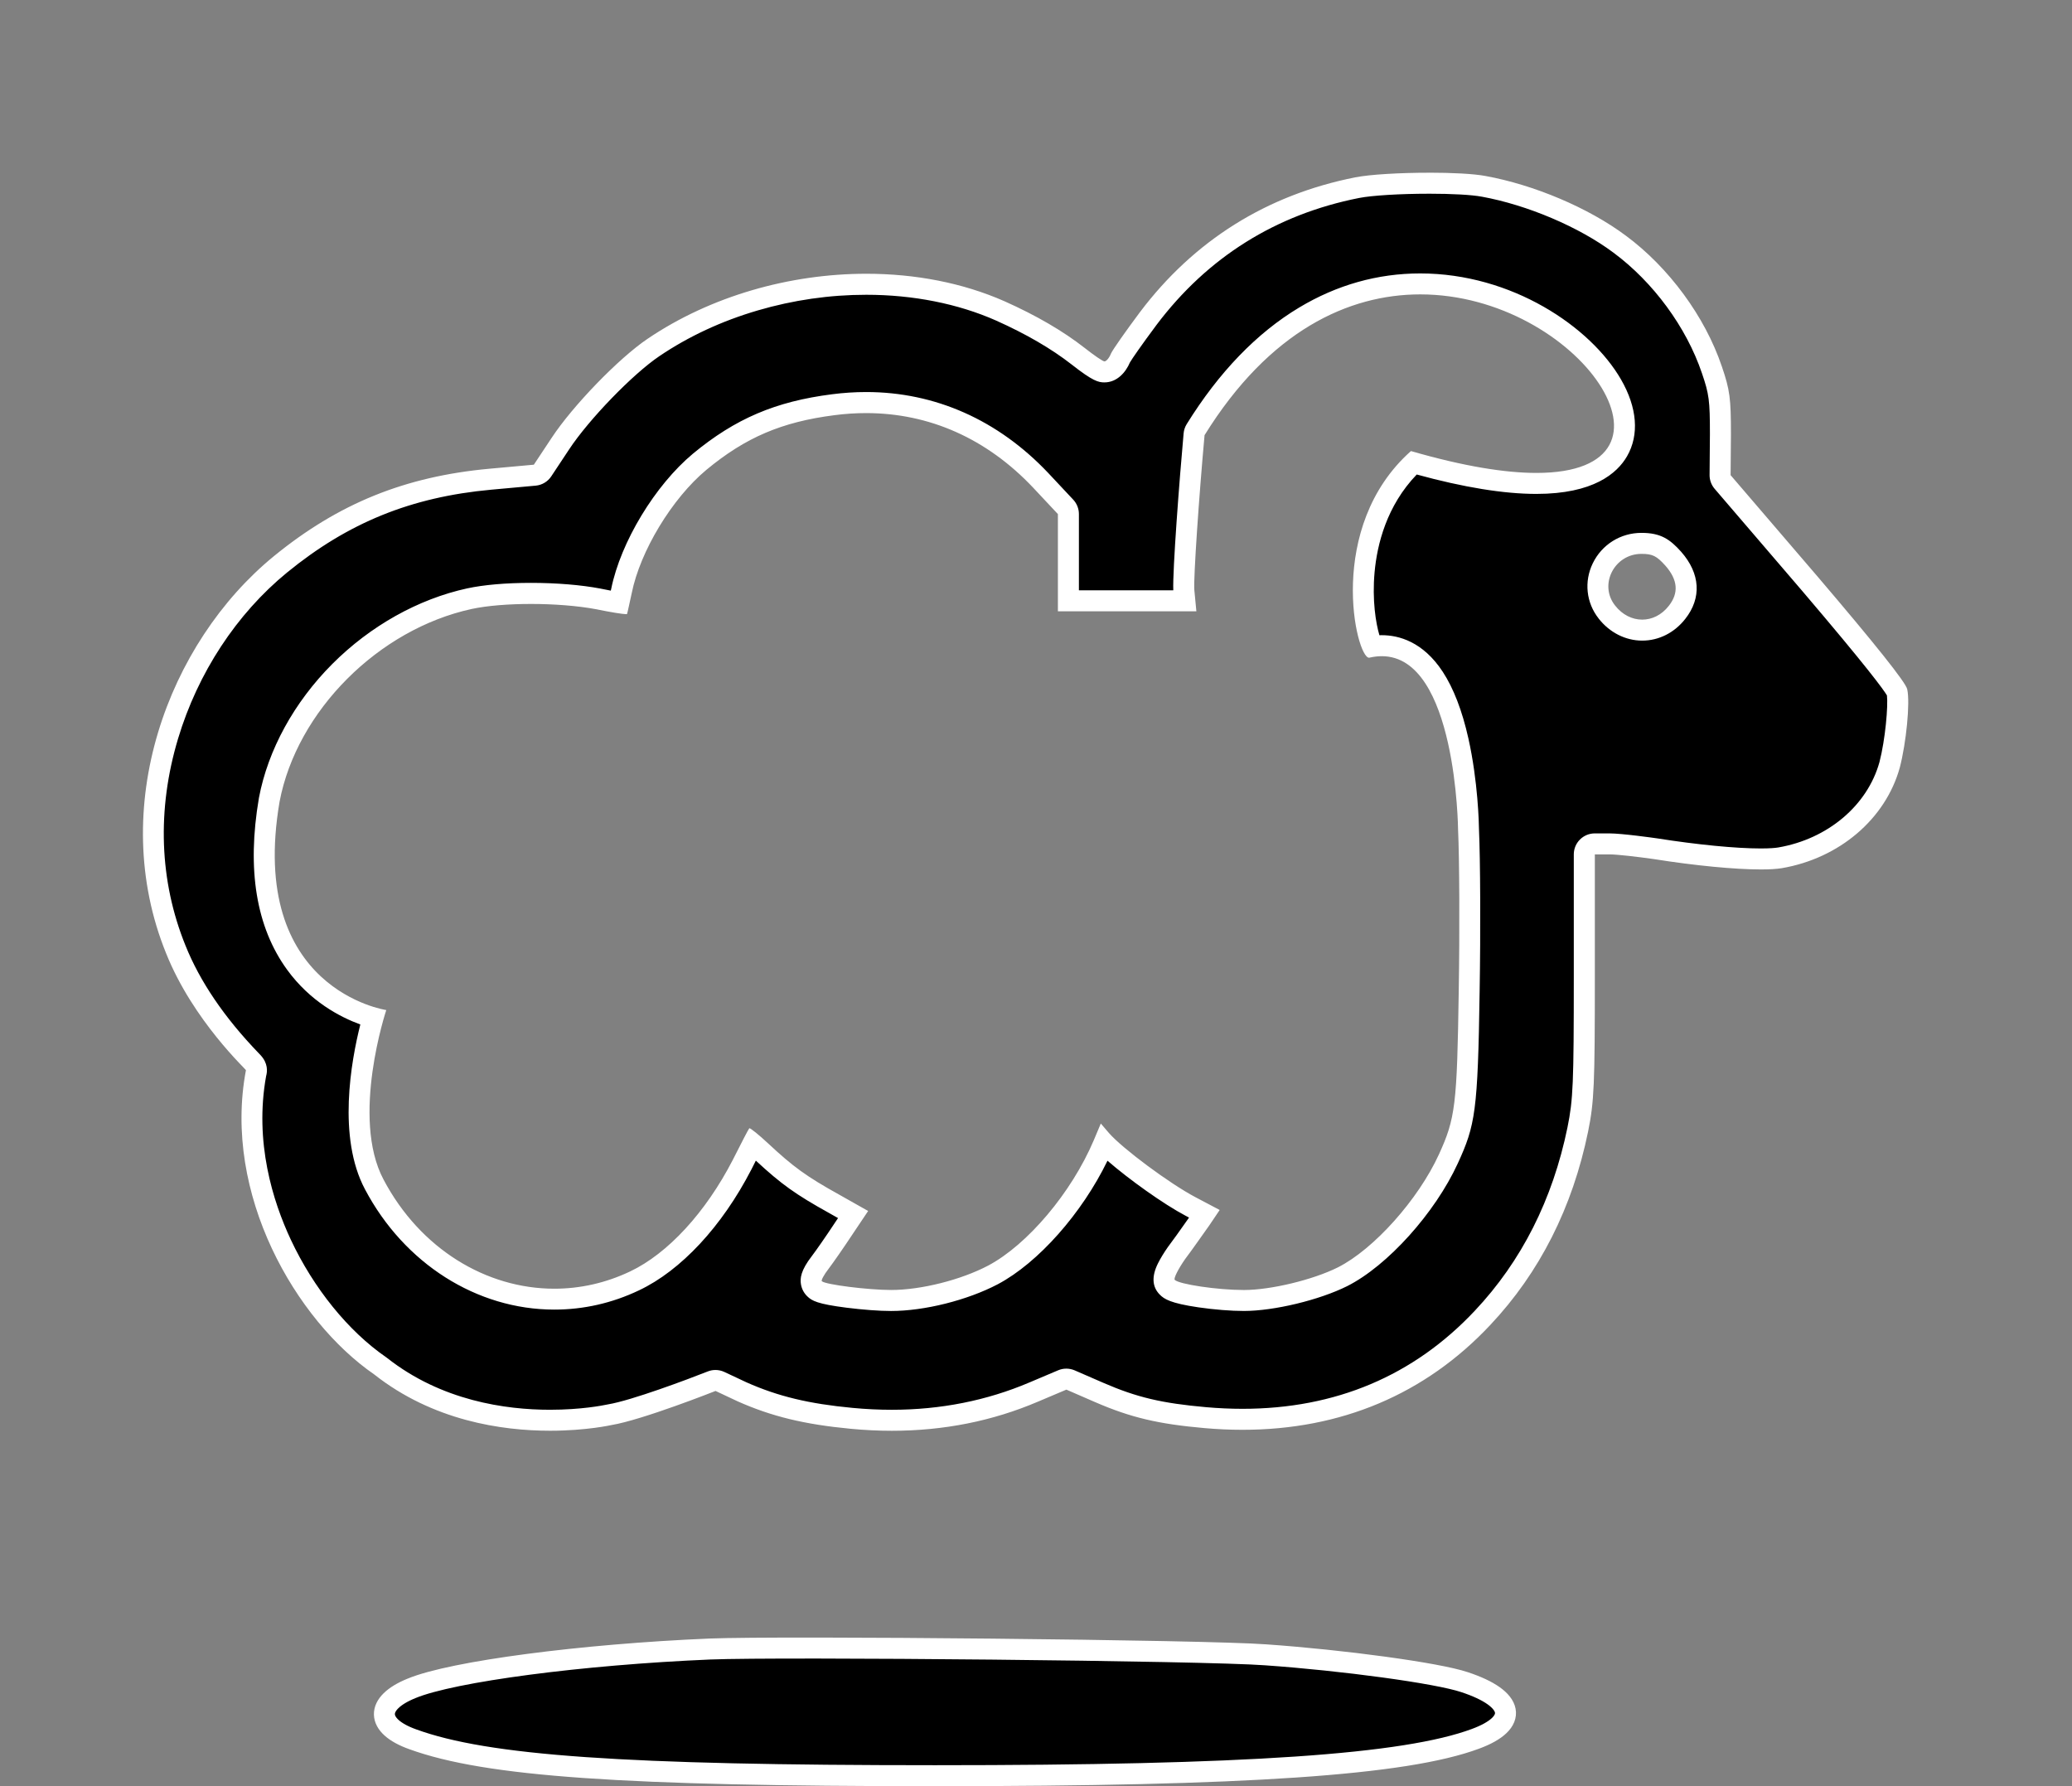 <?xml version="1.0" encoding="UTF-8"?>
<svg xmlns="http://www.w3.org/2000/svg" viewBox="0 0 987.46 851.29">
  <rect x="0" y="0" width="987.46" height="851.29" fill="#808080" stroke="none"/>
  <g id="shadow">
    <path d="M338.24,785.91c-60.84,2.57-122.58,10.65-142.09,18.74-17.54,7.1-17.18,17.96.54,24.27,35.25,12.83,100.57,17.36,248.92,17.36s224.05-5.13,257.51-17.56c20.94-7.7,18.79-19.14-5.19-27.03-12.88-4.34-57.98-10.46-94.84-13.02-28.45-2.17-230.13-4.14-264.85-2.76" stroke="#fff" stroke-linecap="round" stroke-linejoin="round" stroke-width="10"/>
  </g>
  <g id="Layer_1_copy_3" data-name="Layer 1 copy 3">
    <g>
      <path d="M425.04,676.89c-6.27,0-12.73-.31-19.2-.93-21.42-2.02-36.53-5.67-52.15-12.61l-10.57-4.97c-.67-.32-1.4-.47-2.13-.47-.62,0-1.25.12-1.84.35-.34.14-34.59,13.67-48.54,15.97-.08.01-.23.04-.31.06-2.01.43-12.83,2.58-28.15,2.58-21.94,0-53.76-4.47-80.76-25.77-.08-.07-.17-.13-.26-.19-18.67-12.88-35.82-34.01-47.05-57.99-8.86-18.93-18.12-48.33-12.11-81.21,1.03-2.89-.78-4.77-2.53-6.59-16.6-17.27-28.6-34.97-35.66-52.62-12.9-31.79-14.17-67.02-3.7-101.89,9.7-32.31,28.73-61.3,53.58-81.64,29.94-24.45,60.77-36.96,99.96-40.57l21.24-1.93c1.51-.14,2.88-.95,3.72-2.22l8.53-12.87c9.69-14.7,31.24-36.94,44.33-45.77,28.72-19.43,64.75-30.13,101.44-30.13,22.98,0,45.05,4.39,63.84,12.69,14.67,6.55,27.15,13.82,37.08,21.58,9.54,7.5,11.15,7.5,12.57,7.5,4.56,0,7.01-5.15,7.63-6.68.72-1.4,5.23-8.04,13.27-18.83,25.06-33.2,58.53-54.17,99.48-62.29,6.42-1.27,20.19-2.12,34.26-2.12,11.29,0,20.99.56,25.96,1.49,22.48,4.09,47.94,14.91,64.87,27.57,19.82,14.67,36.25,37.05,43.96,59.88,3.62,10.57,4.08,14.02,4.08,30.75l-.16,19.43c0,1.21.42,2.38,1.21,3.3l41.68,48.6c34.58,40.59,40.54,49.51,41.44,51.45,1.06,5.28-.44,22.87-3.54,34.79-6.23,22.54-26.77,39.95-52.32,44.29-2.09.34-5.22.52-9,.52h0c-12.19,0-30.96-1.82-50.2-4.87-8.1-1.16-18-2.31-22.03-2.31h-6.92c-2.76,0-5,2.24-5,5v58.1c0,51.69-.32,59.2-3.12,73.04-7.25,35.28-22.52,65.49-45.41,89.77-30.12,32.07-68.61,48.32-114.39,48.32-5.76,0-11.71-.27-17.67-.79-21.53-1.9-34.3-4.93-50.59-12l-13.67-5.95c-.64-.28-1.32-.42-2-.42s-1.33.13-1.95.4l-13.68,5.79c-20.92,8.91-43.63,13.43-67.53,13.43ZM572.17,581.2c-.94,1.31-2.1,2.95-3.36,4.73-2.63,3.73-5.61,7.96-7.95,11.03-.04.05-.08.1-.11.15-7.14,10.19-6.99,13.82-4.43,16.38,4.65,4.65,30.37,6.29,36.53,6.29,13.43,0,34.5-5.07,46.97-11.31,18.01-9.09,40.16-33.75,50.43-56.14,8.3-18.12,9.14-24.87,9.95-80.22.48-28.3.33-62.72-.32-76.82-.02-1.79-.35-21.87-4.93-42.31-4.62-20.65-14.69-45.27-36.41-45.27-1.45,0-2.94.11-4.45.34-2.08-4.3-5.3-17.22-4.09-34,1.1-15.27,6.16-36.7,23.75-53.52,23.17,6.54,42.83,9.85,58.48,9.85,37.88,0,41.97-19.19,41.97-27.44,0-14.15-11.25-31.31-29.35-44.79-19.8-14.74-43.95-22.86-68-22.86-29.18,0-71.43,12.05-107.03,69.46-.41.66-.66,1.41-.73,2.18-2.32,25.47-5.44,68.25-4.87,74.68l.45,4.7h-55.48v-41.35c0-1.27-.48-2.49-1.35-3.42l-11.91-12.71c-22.92-24.21-51.65-37-83.13-37-5.13,0-10.39.34-15.63,1.02-26.24,3.34-44.11,10.96-63.7,27.18-17.32,14.43-32.99,40.34-37.28,61.6,0,0-.99,4.54-1.22,5.59-2.3-.36-5.6-.94-9.59-1.77-9.1-1.72-20.53-2.66-32.27-2.66s-21.83.89-29.34,2.51c-46.7,10.15-86.82,50.46-95.43,95.85-5.58,32.73-1.35,58.98,12.56,78.09,12.15,16.71,28.43,23.32,36.88,25.76-3.99,14.21-13.09,53.78.62,79.51,17.81,33.7,50.69,54.64,85.8,54.64,13.23,0,26.1-2.93,38.23-8.7,19.05-9.02,37.72-29.18,51.22-55.33,2.03-4.06,3.8-7.51,5.11-10.05,1.1.94,2.42,2.11,3.93,3.53,12.44,11.59,18.97,16.3,34.94,25.17l8.94,5.05-4.55,6.78c-4.2,6.38-9.21,13.54-11.09,16-4.83,6.21-4.44,8.61-4.27,9.64.19,1.15.75,2.2,1.57,2.98,1.07,1.06,2.69,2.37,15.82,4.03,7.45.94,15.35,1.53,20.62,1.53,14.92,0,34.87-5,48.51-12.16,19.91-10.55,41.55-36.11,52.65-62.17l.29-.69c8.2,8.39,29.29,23.91,41.22,30.19l6.66,3.51-1.83,2.72ZM782.26,258.97c-8.05,0-15.22,4.49-18.72,11.71-3.37,6.95-2.51,15,2.24,21.01,4.28,5.47,10.42,8.62,16.84,8.62s12.39-3.09,16.61-8.48c4.45-5.64,7.77-14.67-1.8-25.53-5.16-5.76-8.42-7.33-15.18-7.33Z"/>
      <path d="M681.03,92.32c11,0,20.36.52,25.04,1.4.02,0,.04,0,.05,0,21.75,3.96,46.38,14.42,62.79,26.68,19.01,14.07,34.78,35.55,42.19,57.48,3.41,9.95,3.8,12.94,3.8,29.07l-.16,19.42c-.02,2.42.84,4.76,2.41,6.59l41.66,48.58c31.34,36.79,38.76,47.04,40.46,49.89.6,5-.76,20.95-3.57,31.8-5.75,20.7-24.7,36.66-48.3,40.68-1.31.21-3.8.46-8.22.46-11.95,0-30.42-1.8-49.42-4.81-.05,0-.1-.02-.15-.02-1.69-.24-16.65-2.35-22.66-2.35h-6.92c-5.52,0-10,4.48-10,10v58.1c0,51.24-.31,58.65-3.01,72.02-7.06,34.37-21.91,63.77-44.16,87.38-29.14,31.02-66.4,46.74-110.74,46.74-5.62,0-11.42-.26-17.23-.77-21.19-1.87-33.11-4.69-49.03-11.6l-13.68-5.95c-1.27-.55-2.63-.83-3.99-.83s-2.65.26-3.9.79l-13.7,5.8c-20.28,8.64-42.34,13.02-65.56,13.02-6.11,0-12.42-.3-18.74-.9-20.81-1.96-35.46-5.49-50.53-12.18l-10.53-4.94c-1.34-.63-2.8-.95-4.25-.95-1.25,0-2.5.23-3.68.7-9.44,3.74-36.38,13.85-47.48,15.68-.04,0-.23.04-.57.11-1.93.41-12.29,2.47-27.11,2.47-21.15,0-51.79-4.28-77.67-24.7-.17-.13-.34-.26-.52-.38-17.96-12.39-34.49-32.8-45.36-55.99-8.53-18.22-17.44-46.46-11.77-77.94.64-2.24.94-6.13-2.62-9.97-.26-.29-.66-.7-1.17-1.23-16.15-16.8-27.8-33.97-34.64-51.06-12.46-30.7-13.68-64.78-3.54-98.55,9.42-31.36,27.87-59.49,51.95-79.2,29.12-23.79,59.12-35.96,97.25-39.47l21.24-1.93c3.02-.27,5.76-1.91,7.43-4.44l8.54-12.89c9.41-14.26,30.28-35.82,42.96-44.38,13.94-9.43,29.73-16.77,46.94-21.81,16.87-4.94,34.26-7.45,51.69-7.45,22.29,0,43.67,4.24,61.78,12.25,14.32,6.4,26.45,13.45,36.04,20.94,10.15,7.98,12.8,8.57,15.67,8.57,6.01,0,10.15-4.79,12.14-9.49.98-1.7,5.41-8.14,12.75-18,24.31-32.2,56.77-52.53,96.45-60.4,6.14-1.21,19.52-2.03,33.3-2.03M559.19,281.33h-45.01v-36.35c0-2.54-.97-4.98-2.7-6.84l-11.91-12.71s-.02-.02-.04-.04c-23.87-25.22-53.86-38.55-86.74-38.55-5.35,0-10.82.36-16.25,1.06-26.94,3.43-46.13,11.63-66.29,28.31-18.07,15.06-34.44,42.12-38.95,64.37l-.2.91c-1.43-.26-3.01-.57-4.71-.93-.06-.01-.12-.02-.18-.04-9.3-1.76-21.06-2.73-33.11-2.73s-22.54.93-30.42,2.62c-23.36,5.08-46.2,17.88-64.32,36.04-18.2,18.25-30.62,40.89-34.95,63.76-.01.06-.02.12-.03.18-5.8,34.02-1.27,61.53,13.46,81.78,11,15.12,25.23,22.55,34.89,26.08-4.41,17.48-10.98,53.78,2.22,78.57,18.68,35.36,53.26,57.32,90.23,57.32,13.98,0,27.57-3.09,40.36-9.18,20.03-9.48,39.54-30.46,53.53-57.56.02-.04.04-.08.06-.11.73-1.46,1.43-2.86,2.09-4.15,12.18,11.29,18.96,16.11,34.92,24.98l4.25,2.4-1.54,2.3s-.03.05-.05.08c-4.1,6.23-8.99,13.23-10.84,15.65-5.42,6.98-5.7,10.74-5.25,13.5.36,2.21,1.43,4.23,3.02,5.76,2.16,2.12,4.83,3.66,18.68,5.42,7.76.98,15.7,1.57,21.25,1.57,15.9,0,36.33-5.12,50.87-12.75,19.32-10.24,40.16-33.88,52.27-58.87,10.23,8.9,26.79,20.74,37.19,26.21l1.68.89c-.62.87-1.28,1.81-1.97,2.79-2.6,3.69-5.56,7.88-7.84,10.88-.08.1-.15.2-.23.31-1.91,2.72-3.6,5.5-4.76,7.82-3.11,6.23-2.81,11.26.89,14.96,2.06,2.06,5.02,4.07,18.38,6.02,7.44,1.09,15.54,1.73,21.68,1.73,14.32,0,35.93-5.2,49.24-11.85,19.19-9.68,41.84-34.84,52.7-58.51,8.3-18.13,9.55-24.54,10.4-82.21.48-28.34.33-62.82-.32-77.06-.03-2.39-.43-22.65-5.05-43.26-2.95-13.18-7.06-23.86-12.21-31.73-9.44-14.42-21.02-17.45-29.08-17.45-.37,0-.74,0-1.11.02-1.7-5.68-3.51-16.74-2.3-30.02,1.2-13.27,5.73-31.65,20.09-46.58,22.39,6.14,41.55,9.25,57.01,9.25,27.15,0,38.48-9.76,43.21-17.94,5.89-10.2,4.87-23.21-2.88-36.62-14.5-25.11-52.02-50.52-95.69-50.52h-.01c-20.29,0-39.71,5.47-57.7,16.27-20.2,12.12-38.23,30.81-53.58,55.56-.82,1.32-1.32,2.82-1.46,4.36-1.98,21.82-5.32,65.59-4.92,74.83M761.85,294.77c5.25,6.7,12.82,10.54,20.79,10.54s15.38-3.79,20.52-10.36c7.87-9.97,7.16-21.62-1.95-31.96-.02-.02-.04-.04-.06-.07-5.33-5.94-9.71-8.96-18.87-8.96-9.98,0-18.88,5.57-23.22,14.53-4.2,8.68-3.13,18.74,2.8,26.27M365.47,543.16h0,0M681.03,82.32c-13.58,0-27.99.78-35.24,2.22-42.16,8.37-76.76,30.09-102.51,64.21-6.6,8.85-12.87,17.7-13.84,19.79-.8,2.09-2.25,3.7-3.06,3.7s-4.99-2.9-9.49-6.44c-10.3-8.05-23.01-15.45-38.14-22.21-19.96-8.82-42.67-13.12-65.86-13.12-36.47,0-74.14,10.62-104.24,30.98-13.84,9.33-35.73,32.02-45.7,47.15l-8.53,12.87-21.24,1.93c-40.23,3.7-71.94,16.58-102.67,41.68-50.53,41.36-79.55,119.74-51.35,189.26,12.94,32.35,38.64,55.76,38.08,55.76,0,0-.02,0-.04-.01-11.15,59.02,23.77,119.18,61.11,144.93,28.01,22.09,60.81,26.85,83.86,26.85,17.33,0,29.14-2.69,29.27-2.71,14.64-2.41,49.57-16.25,49.57-16.25l10.62,4.99c15.93,7.08,31.54,10.94,53.75,13.04,6.66.63,13.22.95,19.67.95,24.73,0,47.91-4.63,69.48-13.82l13.68-5.79,13.68,5.95c17.06,7.4,30.25,10.46,52.14,12.39,6.14.54,12.18.81,18.11.81,46.9,0,87.03-16.89,118.03-49.9,23.66-25.1,39.27-56.16,46.67-92.21,2.9-14.32,3.22-22.21,3.22-74.03v-58.1h6.92c3.7,0,13.36,1.13,21.24,2.25,19.88,3.15,38.66,4.93,50.99,4.93,4.04,0,7.38-.19,9.85-.59,27.52-4.67,49.57-23.5,56.33-47.96,3.06-11.75,4.99-30.9,3.54-37.34-.64-3.22-15.61-21.89-42.49-53.43l-41.68-48.6.16-19.47c0-17.06-.48-21.08-4.34-32.35-8.05-23.82-25.27-47.15-45.7-62.28-17.86-13.36-43.93-24.3-66.95-28.48-5.72-1.07-16.04-1.57-26.88-1.57h0ZM504.18,291.33h65.98l-.97-10.14c-.48-5.47,2.28-45.27,4.87-73.79,30.93-49.88,68.73-67.09,102.78-67.1,75.74,0,133,85.09,55.38,85.09-14.78,0-34.44-3.08-59.8-10.42-40.83,36.3-26.19,98.5-19.95,98.5.14,0,.28-.03.41-.09,1.98-.44,3.87-.65,5.66-.65,35.64,0,36.34,82.73,36.34,82.73.64,13.68.8,48.12.32,76.6-.8,54.72-1.61,60.99-9.49,78.21-9.82,21.4-30.9,45.06-48.12,53.75-11.91,5.95-32.02,10.78-44.74,10.78s-30.9-2.74-32.99-4.83c-.64-.64,1.61-5.15,4.99-9.98,3.54-4.67,8.53-11.91,11.43-15.93l4.99-7.4-11.59-6.12c-12.23-6.44-34.76-23.17-41.2-30.58l-3.86-4.51-3.38,8.05c-10.62,24.94-31.54,49.73-50.37,59.7-12.87,6.76-31.86,11.59-46.19,11.59-10.94,0-31.38-2.57-32.99-4.18-.48-.32.97-3.06,3.22-5.95,2.09-2.74,7.24-10.14,11.27-16.25l7.56-11.27-13.68-7.72c-15.93-8.85-22.05-13.36-33.96-24.46-4.45-4.14-8.32-7.26-8.94-7.26-.03,0-.05,0-.07.02-.32.32-3.86,7.08-7.89,15.13-12.87,24.94-30.9,44.58-48.92,53.11-11.7,5.56-23.96,8.22-36.09,8.22-32.43,0-63.94-18.96-81.39-51.99-15.78-29.61,1.29-80.81,1.29-80.81,0,0-66.14-9.6-50.86-99.27,8.21-43.29,47.15-82.23,91.57-91.89,7.39-1.59,17.65-2.39,28.29-2.39s22.21.84,31.25,2.56c6.73,1.4,12.6,2.31,14.11,2.31.22,0,.35-.02.37-.06.16-.32,1.13-4.83,2.25-9.98,4.02-19.96,19.15-45.06,35.57-58.74,18.67-15.45,35.89-22.85,61.15-26.07,5.06-.66,10.06-.98,14.99-.98,30.14,0,57.48,12.18,79.48,35.42l11.91,12.71v46.35h0ZM782.63,295.31c-4.71,0-9.43-2.25-12.92-6.72-7.89-9.98-.32-24.62,12.55-24.62,5.31,0,7.24.97,11.43,5.63,5.95,6.76,6.44,13.04,1.61,19.15-3.43,4.39-8.04,6.56-12.67,6.56h0Z" fill="#fff"/>
    </g>
  </g>
</svg>